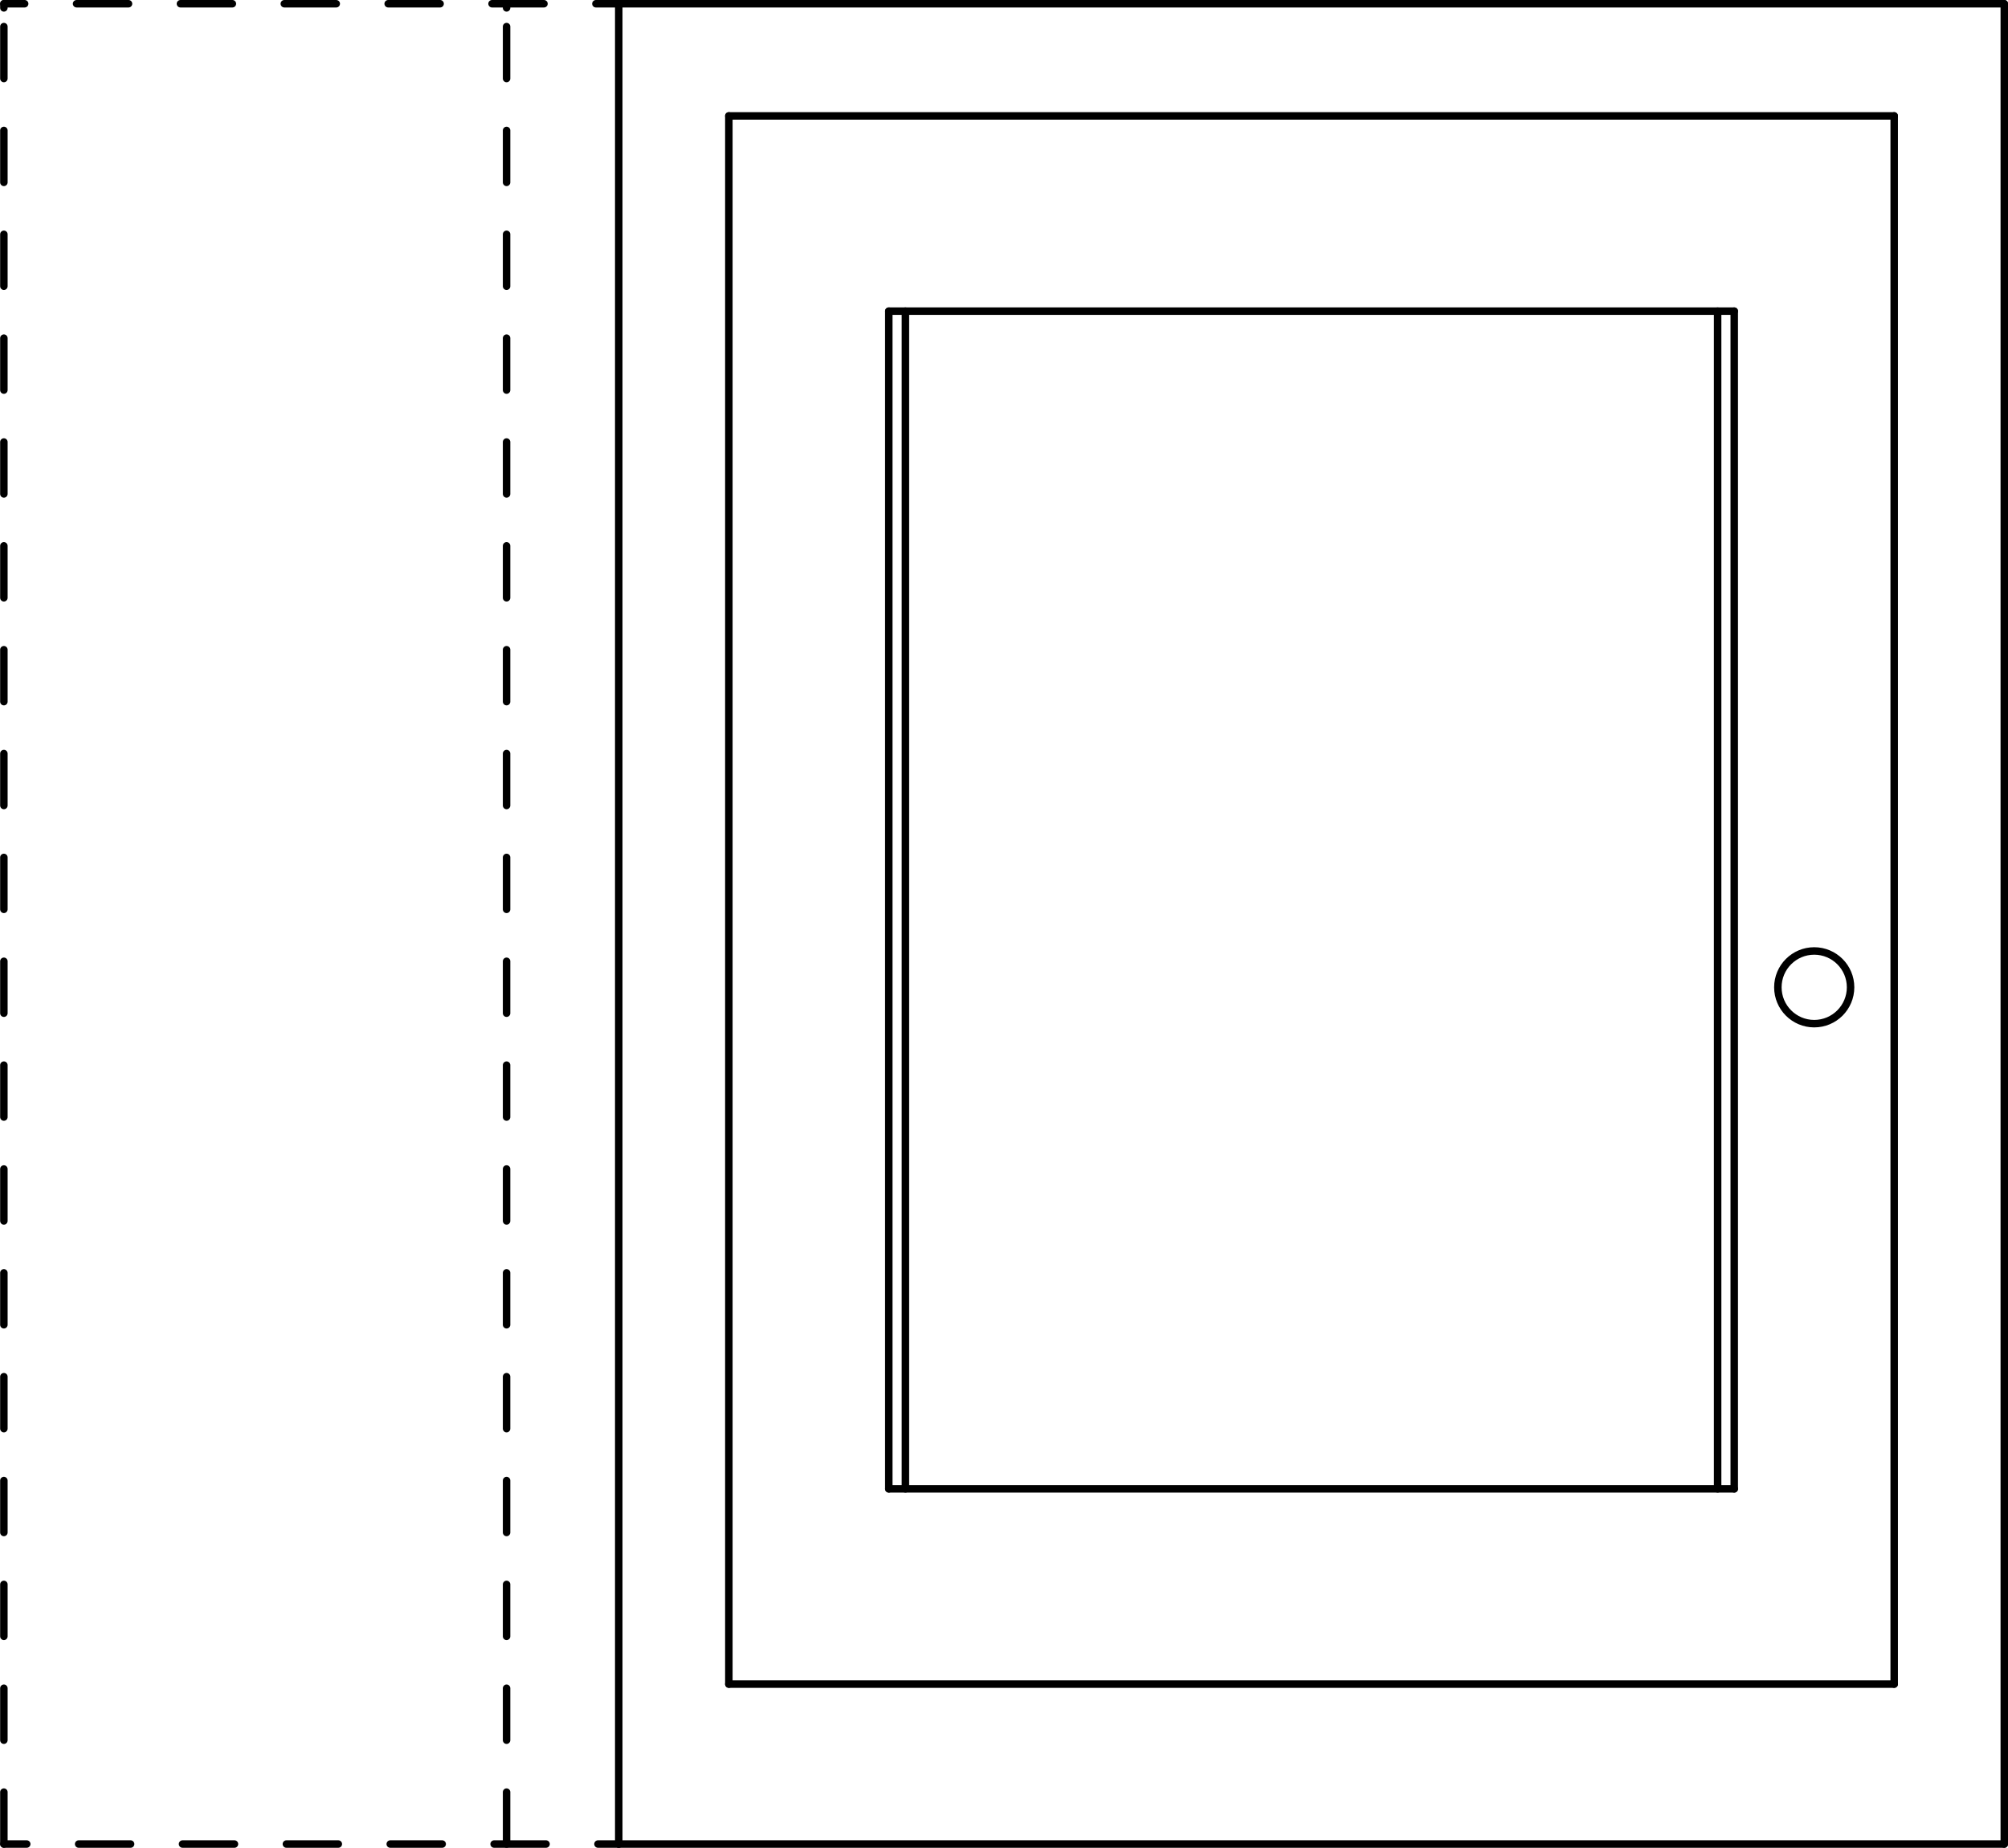 <svg xmlns="http://www.w3.org/2000/svg" width="145" height="133.45" viewBox="0 0 144.998 133.448"><g transform="translate(-135.08-334.59)" fill="none" stroke="#000" stroke-linejoin="round" stroke-linecap="round" stroke-width=".54" stroke-miterlimit="10"><path d="m279.81 467.76h-100.05"/><path d="m279.81 334.86h-100.05"/><path d="m279.81 467.76v-132.9"/><path d="m187.71 456.21v-113.25"/><path d="m271.86 456.21v-113.25"/><path d="m271.86 342.96h-84.15"/><path d="m271.86 456.21h-84.15"/><path d="m260.31 357.06h-61.05"/><path d="m171.66 467.76v-3.75"/><path d="m171.66 460.26v-3.75"/><path d="m171.66 452.76v-3.75"/><path d="m171.66 445.26v-3.75"/><path d="m171.66 437.76v-3.75"/><path d="m171.66 430.26v-3.75"/><path d="m171.66 422.76v-3.75"/><path d="m171.66 415.26v-3.75"/><path d="m171.66 407.76v-3.75"/><path d="m171.66 400.26v-3.75"/><path d="m171.66 392.76v-3.75"/><path d="m171.66 385.26v-3.75"/><path d="m171.66 377.76v-3.75"/><path d="m171.66 370.26v-3.75"/><path d="m171.66 362.76v-3.75"/><path d="m171.66 355.26v-3.75"/><path d="m171.66 347.76v-3.75"/><path d="m171.66 340.26v-3.75"/><path d="m171.66 335.16v-.3"/><path d="m260.31 442.11h-61.05"/><path d="m199.26 442.11v-85.05"/><path d="m260.31 442.11v-85.05"/><path d="m268.71 405.89c0 1.449-1.175 2.625-2.625 2.625-1.449 0-2.625-1.176-2.625-2.625 0-1.45 1.176-2.625 2.625-2.625 1.45 0 2.625 1.175 2.625 2.625"/><path d="m135.36 467.76v-3.75"/><path d="m135.36 460.26v-3.75"/><path d="m135.36 452.76v-3.75"/><path d="m135.36 445.26v-3.75"/><path d="m135.36 437.76v-3.75"/><path d="m135.36 430.26v-3.75"/><path d="m135.36 422.76v-3.75"/><path d="m135.36 415.26v-3.75"/><path d="m135.36 407.76v-3.75"/><path d="m135.36 400.26v-3.75"/><path d="m135.36 392.76v-3.75"/><path d="m135.36 385.26v-3.75"/><path d="m135.36 377.76v-3.75"/><path d="m135.36 370.26v-3.75"/><path d="m135.36 362.76v-3.75"/><path d="m135.36 355.26v-3.75"/><path d="m135.36 347.76v-3.75"/><path d="m135.36 340.26v-3.75"/><path d="m135.36 335.16v-.3"/><path d="m179.76 467.76h-1.5"/><path d="m174.51 467.76h-3.75"/><path d="m167.01 467.76h-3.75"/><path d="m159.51 467.76h-3.75"/><path d="m152.01 467.76h-3.75"/><path d="m144.51 467.76h-3.75"/><path d="m137.01 467.76h-1.65"/><path d="m135.36 334.86h1.5"/><path d="m140.61 334.86h3.75"/><path d="m148.11 334.86h3.75"/><path d="m155.61 334.86h3.75"/><path d="m163.11 334.86h3.75"/><path d="m170.61 334.86h3.75"/><path d="m178.11 334.86h1.65"/><path d="m179.76 467.76v-132.9"/><path d="m200.46 442.11v-85.05"/><path d="m259.11 442.11v-85.05"/></g></svg>